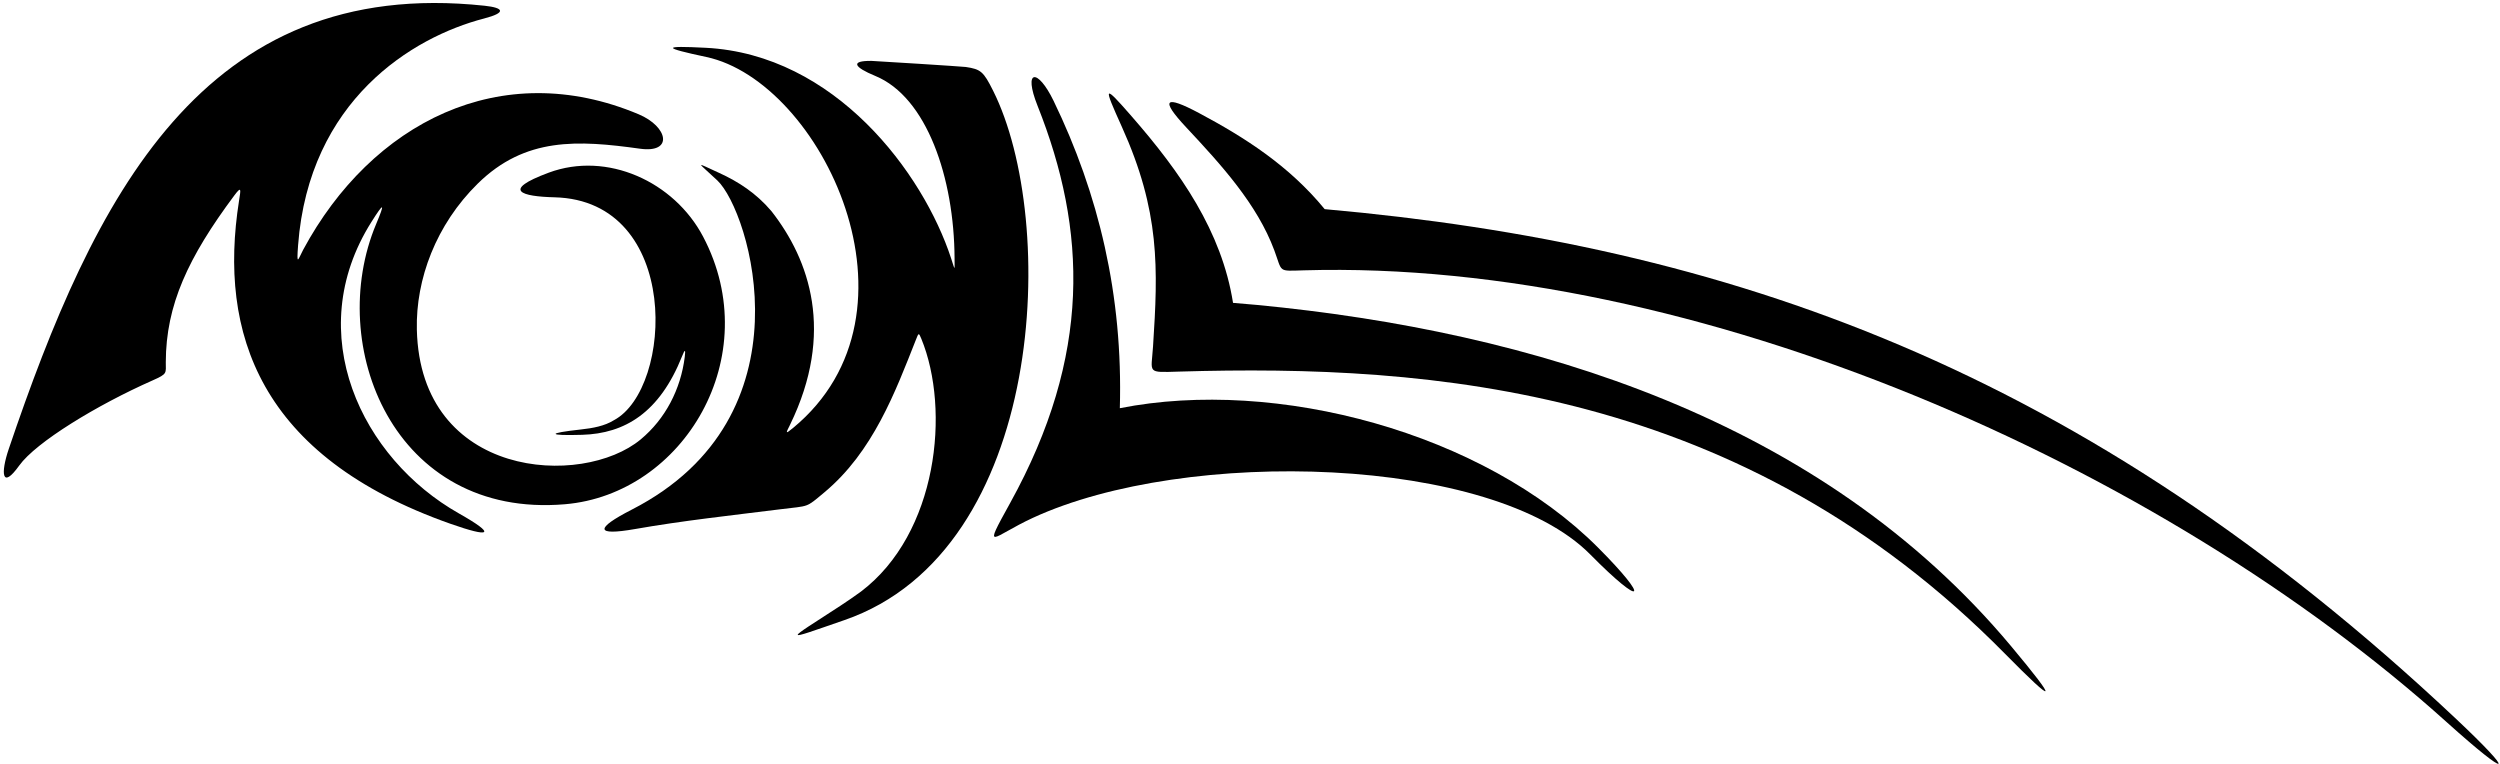 <?xml version="1.0" encoding="UTF-8"?>
<svg xmlns="http://www.w3.org/2000/svg" xmlns:xlink="http://www.w3.org/1999/xlink" width="579pt" height="177pt" viewBox="0 0 579 177" version="1.1">
<g id="surface1">
<path style=" stroke:none;fill-rule:nonzero;fill:rgb(0%,0%,0%);fill-opacity:1;" d="M 568.609 166.289 C 482.137 85.004 399.645 56.715 306.797 48.438 C 298.516 38.324 288.176 31.773 277.715 26.195 C 269.781 21.965 268.574 22.93 274.762 29.535 C 282.867 38.195 291.16 47.297 295.133 57.988 C 297.043 63.133 295.859 62.785 301.961 62.609 C 392.52 59.969 500.594 107.793 566.684 167.277 C 581.488 180.602 583.117 179.93 568.609 166.289 "/>
<path style=" stroke:none;fill-rule:nonzero;fill:rgb(0%,0%,0%);fill-opacity:1;" d="M 291.145 70.625 L 285.57 70.145 C 282.949 53.555 273.387 39.871 262.078 26.93 C 255.516 19.414 255.469 19.73 259.812 29.348 C 268.695 49.016 268.223 62.074 267.043 80.242 C 266.637 86.516 265.473 86.289 273.051 86.062 C 331.82 84.324 403.559 89.719 464.391 151.441 C 476.332 163.559 476.859 162.926 465.801 149.691 C 421.617 96.828 354.574 76.723 291.145 70.625 "/>
<path style=" stroke:none;fill-rule:nonzero;fill:rgb(0%,0%,0%);fill-opacity:1;" d="M 259.352 94.539 C 260.102 68.395 254.449 44.898 244.004 23.344 C 240.316 15.734 236.902 15.984 240.301 24.512 C 251.738 53.25 252.848 82.281 233.969 116.457 C 227.328 128.477 229.754 124.293 239.227 119.926 C 274.824 103.512 345.676 105.496 368.309 128.418 C 380.641 140.91 382.391 139.129 370.078 126.793 C 343.578 100.246 295.684 87.344 259.352 94.539 "/>
<path style=" stroke:none;fill-rule:nonzero;fill:rgb(0%,0%,0%);fill-opacity:1;" d="M 229.988 20.98 C 227.777 16.566 227.156 16.031 223.668 15.512 C 222.965 15.406 202.488 14.109 201.82 14.102 C 196.902 14.055 197.715 15.527 202.715 17.586 C 214.645 22.496 220.988 41.164 221.078 59.855 C 221.094 62.855 221.215 62.699 220.281 59.844 C 213.801 40.039 193.402 12.594 163.422 11.066 C 153.203 10.543 153.469 11.043 163.566 13.195 C 190.18 18.867 216.16 72.324 183.648 99.137 C 181.664 100.773 182.094 100.184 182.988 98.344 C 193.375 76.996 187.512 60.199 178.676 48.918 C 175.105 44.711 170.984 42.07 166.598 40.066 C 160.707 37.379 161.441 37.355 166.145 41.801 C 173.633 48.879 188.391 96.465 146.352 118.012 C 137.699 122.445 137.855 124.148 147.066 122.527 C 158.129 120.582 169.449 119.363 180.715 117.949 C 187.602 117.086 186.512 117.711 190.93 114.027 C 202.188 104.645 207.359 90.742 212.113 78.715 C 212.754 77.098 212.766 76.957 213.379 78.453 C 220.148 94.949 217.156 123.547 199.422 136.992 C 197.863 138.129 196.281 139.219 194.688 140.262 C 181.621 148.77 180.977 148.656 195.574 143.613 C 242.344 127.461 245.09 51.078 229.988 20.98 "/>
<path style=" stroke:none;fill-rule:nonzero;fill:rgb(0%,0%,0%);fill-opacity:1;" d="M 162.84 54.809 C 156.113 42.039 140.605 34.973 127.09 39.988 C 115.941 44.129 120.84 45.508 128.414 45.695 C 157.891 46.422 155.949 90.016 142.176 97.324 C 140.023 98.672 137.27 99.172 134.52 99.469 C 126.566 100.336 126.812 100.938 134.832 100.703 C 144.691 100.414 152.758 95.602 157.98 82.477 C 158.633 80.828 158.809 80.863 158.59 82.656 C 157.656 90.188 154.078 97.035 148.398 101.758 C 134.848 113.027 97.336 110.918 96.543 76.328 C 96.273 64.672 100.98 52.031 110.641 42.531 C 121.652 31.699 133.855 32.441 148.223 34.441 C 156.008 35.527 154.742 29.34 147.918 26.469 C 115.973 13.02 86.027 28.48 70.211 57.855 C 69.062 59.988 68.645 61.996 69.039 56.77 C 71.578 23.254 95.457 8.613 112.098 4.289 C 117.297 2.938 116.742 1.812 112.234 1.328 C 46.91 -5.648 21.734 45.859 2.027 103.98 C 0.137 109.559 0.367 113.516 4.449 107.824 C 8.32 102.426 22.43 93.809 35.367 88.09 C 38.852 86.551 38.391 86.461 38.398 83.848 C 38.438 70.656 43.539 59.66 54.281 45.246 C 56 42.941 55.758 43.941 55.352 46.535 C 50.547 77.141 60.07 105.707 104.305 121.301 C 113.637 124.59 115.109 123.902 106.27 118.902 C 83.777 106.18 69.727 77.246 86.016 51.414 C 88.996 46.688 89.184 46.965 87.113 51.895 C 75.359 79.879 91.074 120.152 130.824 116.785 C 158.34 114.457 177.457 82.547 162.84 54.809 "/>
</g>
</svg>
